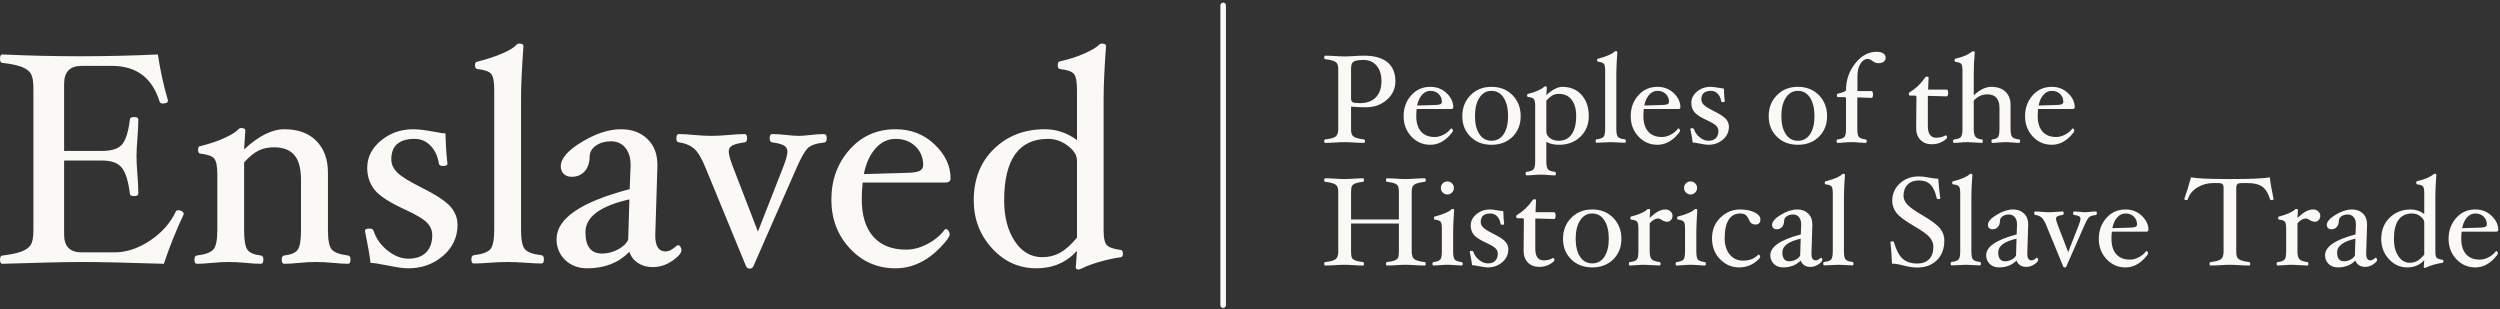 <?xml version="1.0" encoding="UTF-8"?>
<svg width="897px" height="111px" viewBox="0 0 897 111" version="1.1" xmlns="http://www.w3.org/2000/svg" xmlns:xlink="http://www.w3.org/1999/xlink">
    <rect x="0" y="0" width="897" height="111" fill="#333333" stroke="none"/>
    <title>Group</title>
    <g id="Finals" stroke="none" stroke-width="1" fill="none" fill-rule="evenodd">
        <g id="Main-Hub" transform="translate(-57, -144)" fill="#FBF9F5" fill-rule="nonzero">
            <g id="Group" transform="translate(57, 144.938)">
                <path d="M438.868,7.10542736e-14 C439.381,7.10542736e-14 439.804,0.386 439.861,0.883 L439.868,1 L439.868,108.562 C439.868,109.115 439.42,109.562 438.868,109.562 C438.355,109.562 437.932,109.176 437.875,108.679 L437.868,108.562 L437.868,1 C437.868,0.448 438.316,7.10542736e-14 438.868,7.10542736e-14 Z" id="Line"></path>
                <path d="M58.806,93.71 C60.642,88.058 63.018,82.118 65.934,75.891 C65.934,75.495 65.736,75.162 65.34,74.891 C64.944,74.621 64.494,74.487 63.99,74.487 C63.522,74.487 63.216,74.648 63.072,74.972 C61.092,79.148 57.996,82.632 53.784,85.421 C49.572,88.212 45.324,89.606 41.04,89.606 L41.04,89.606 L29.268,89.606 C25.092,89.606 23.004,87.483 23.004,83.234 L23.004,83.234 L23.004,56.666 L36.612,56.666 C40.032,56.666 42.417,57.548 43.767,59.312 C45.117,61.077 46.062,64.154 46.602,68.546 C46.602,69.123 47.106,69.41 48.114,69.41 C49.122,69.41 49.626,69.123 49.626,68.546 C49.626,66.746 49.518,64.442 49.302,61.635 C49.086,59.007 48.978,56.846 48.978,55.154 C48.978,53.498 49.086,51.356 49.302,48.728 C49.518,45.992 49.626,43.724 49.626,41.925 C49.626,41.349 49.122,41.06 48.114,41.06 C47.106,41.06 46.602,41.349 46.602,41.925 C46.098,46.136 45.207,49.071 43.929,50.727 C42.651,52.383 40.212,53.211 36.612,53.211 L36.612,53.211 L23.004,53.211 L23.004,29.18 C23.004,24.86 25.092,22.701 29.268,22.701 L29.268,22.701 L40.176,22.701 C48.888,22.701 54.576,26.948 57.24,35.444 C57.384,35.949 57.762,36.2 58.374,36.2 C59.634,36.2 60.264,35.84 60.264,35.12 C58.68,29.684 57.474,24.177 56.646,18.596 C47.61,19.029 38.304,19.244 28.728,19.244 C19.224,19.244 9.936,19.029 0.864,18.596 C0.288,18.596 -8.52651283e-14,19.101 -8.52651283e-14,20.108 C-8.52651283e-14,21.116 0.288,21.62 0.864,21.62 C3.924,21.98 6.246,22.466 7.83,23.078 C9.414,23.691 10.503,24.509 11.097,25.535 C11.691,26.561 11.988,28.317 11.988,30.8 L11.988,30.8 L11.988,81.615 C11.988,84.135 11.673,85.898 11.043,86.906 C10.413,87.915 9.306,88.716 7.722,89.309 C6.138,89.903 3.852,90.38 0.864,90.74 C0.288,90.812 -8.52651283e-14,91.299 -8.52651283e-14,92.198 C-8.52651283e-14,93.207 0.288,93.71 0.864,93.71 C14.472,93.278 24.12,93.062 29.808,93.062 C35.568,93.062 45.234,93.278 58.806,93.71 Z M124.902,93.71 C125.478,93.71 125.766,93.207 125.766,92.198 C125.766,91.299 125.478,90.812 124.902,90.74 C121.842,90.344 119.871,89.606 118.989,88.526 C118.107,87.447 117.666,85.142 117.666,81.615 L117.666,81.615 L117.666,60.986 C117.666,56.234 116.289,52.455 113.535,49.647 C110.781,46.839 106.956,45.434 102.06,45.434 C97.596,45.434 92.772,47.846 87.588,52.67 L87.588,52.67 L88.02,45.867 C88.02,45.291 87.516,45.002 86.508,45.002 C86.076,45.002 85.68,45.218 85.32,45.651 C84.708,46.37 83.214,47.297 80.838,48.431 C78.462,49.566 75.492,50.583 71.928,51.483 C71.352,51.483 71.064,51.914 71.064,52.779 C71.064,53.715 71.352,54.182 71.928,54.182 C74.484,54.471 76.131,55.065 76.869,55.965 C77.607,56.864 77.976,58.755 77.976,61.635 L77.976,61.635 L77.976,81.615 C77.976,85.106 77.526,87.401 76.626,88.499 C75.726,89.597 73.728,90.344 70.632,90.74 C70.056,90.812 69.768,91.299 69.768,92.198 C69.768,93.207 70.056,93.71 70.632,93.71 C72.108,93.71 73.908,93.603 76.032,93.386 C78.336,93.171 80.352,93.062 82.08,93.062 C83.844,93.062 85.896,93.171 88.236,93.386 C90.36,93.603 92.16,93.71 93.636,93.71 C94.212,93.71 94.5,93.207 94.5,92.198 C94.5,91.299 94.212,90.812 93.636,90.74 C91.152,90.453 89.523,89.751 88.749,88.635 C87.975,87.519 87.588,85.178 87.588,81.615 L87.588,81.615 L87.588,57.315 C89.424,55.298 91.143,53.895 92.745,53.102 C94.347,52.31 96.192,51.914 98.28,51.914 C101.592,51.914 104.04,52.85 105.624,54.722 C107.208,56.594 108,59.547 108,63.578 L108,63.578 L108,81.615 C108,85.178 107.613,87.519 106.839,88.635 C106.065,89.751 104.436,90.453 101.952,90.74 C101.376,90.812 101.088,91.299 101.088,92.198 C101.088,93.207 101.376,93.71 101.952,93.71 C103.392,93.71 105.174,93.603 107.298,93.386 C109.638,93.171 111.708,93.062 113.508,93.062 C115.272,93.062 117.306,93.171 119.61,93.386 C121.698,93.603 123.462,93.71 124.902,93.71 Z M146.448,95.331 C151.344,95.331 155.52,93.837 158.976,90.849 C162.432,87.861 164.16,84.171 164.16,79.778 C164.16,77.331 163.314,75.135 161.622,73.191 C159.93,71.246 156.42,68.942 151.092,66.278 C146.628,64.046 143.73,62.228 142.398,60.825 C141.066,59.42 140.4,57.891 140.4,56.234 C140.4,51.339 143.208,48.891 148.824,48.891 C151.02,48.891 152.91,49.709 154.494,51.347 C156.078,52.986 157.068,55.118 157.464,57.746 C157.572,58.322 158.076,58.611 158.976,58.611 C160.02,58.611 160.542,58.34 160.542,57.8 C160.182,54.812 159.948,51.194 159.84,46.947 C159.264,46.947 158.04,46.767 156.168,46.407 C152.784,45.758 150.156,45.434 148.284,45.434 C143.82,45.434 139.95,46.794 136.674,49.511 C133.398,52.23 131.76,55.478 131.76,59.258 C131.76,62.319 132.633,64.947 134.379,67.142 C136.125,69.338 139.716,71.678 145.152,74.162 C149.292,76.07 151.983,77.672 153.225,78.969 C154.467,80.264 155.088,81.758 155.088,83.451 C155.088,86.115 154.341,88.184 152.847,89.66 C151.353,91.136 149.256,91.874 146.556,91.874 C143.964,91.874 141.444,90.885 138.996,88.904 C136.548,86.924 134.91,84.603 134.082,81.939 C133.902,81.362 133.38,81.075 132.516,81.075 C131.472,81.075 130.95,81.344 130.95,81.885 C131.994,87.032 132.66,90.867 132.948,93.386 C133.92,93.386 135.756,93.656 138.456,94.197 C142.056,94.953 144.72,95.331 146.448,95.331 Z M194.292,93.603 C194.868,93.603 195.156,93.099 195.156,92.091 C195.156,91.191 194.868,90.704 194.292,90.632 C191.196,90.272 189.198,89.543 188.298,88.445 C187.398,87.347 186.948,85.034 186.948,81.507 L186.948,81.507 L186.948,34.364 C186.948,29.901 187.236,23.637 187.812,15.572 C187.812,14.996 187.308,14.709 186.3,14.709 C185.868,14.709 185.472,14.906 185.112,15.303 C184.5,16.058 182.988,16.985 180.576,18.084 C178.164,19.181 175.068,20.216 171.288,21.189 C170.712,21.189 170.424,21.62 170.424,22.485 C170.424,23.312 170.712,23.762 171.288,23.834 C173.88,24.122 175.536,24.716 176.256,25.616 C176.976,26.517 177.336,28.424 177.336,31.34 L177.336,31.34 L177.336,81.507 C177.336,85.034 176.877,87.347 175.959,88.445 C175.041,89.543 173.052,90.272 169.992,90.632 C169.416,90.704 169.128,91.191 169.128,92.091 C169.128,93.099 169.416,93.603 169.992,93.603 C171.468,93.603 173.358,93.513 175.662,93.332 C178.218,93.153 180.36,93.062 182.088,93.062 C183.852,93.062 186.03,93.153 188.622,93.332 C190.926,93.513 192.816,93.603 194.292,93.603 Z M210.708,95.331 C216.936,95.331 221.976,93.35 225.828,89.391 C226.368,91.082 227.385,92.424 228.879,93.413 C230.373,94.403 232.128,94.898 234.144,94.898 C236.7,94.898 239.067,94.142 241.245,92.63 C243.423,91.118 244.512,89.841 244.512,88.796 C244.512,88.365 244.386,87.96 244.134,87.582 C243.882,87.204 243.612,87.014 243.324,87.014 L243.324,87.014 L242.946,87.123 C241.362,88.562 239.976,89.282 238.788,89.282 C236.34,89.282 235.116,87.392 235.116,83.612 L235.116,83.612 L235.116,83.234 L235.872,58.827 L235.872,58.178 C235.872,54.291 234.666,51.194 232.254,48.891 C229.842,46.587 226.692,45.434 222.804,45.434 C218.484,45.434 213.804,46.956 208.764,49.998 C203.724,53.039 201.204,55.947 201.204,58.718 C201.204,59.87 201.564,60.788 202.284,61.472 C203.004,62.157 203.94,62.498 205.092,62.498 C207.036,62.498 208.593,61.85 209.763,60.554 C210.933,59.258 211.536,57.459 211.572,55.154 C211.608,53.606 212.364,52.319 213.84,51.294 C215.316,50.267 217.116,49.755 219.24,49.755 C221.364,49.755 223.065,50.52 224.343,52.05 C225.621,53.58 226.26,55.641 226.26,58.233 L226.26,58.233 L226.26,58.502 L225.936,66.927 C208.44,71.499 199.692,77.475 199.692,84.855 C199.692,87.843 200.718,90.335 202.77,92.334 C204.822,94.332 207.468,95.331 210.708,95.331 Z M216,90.038 C212.04,90.038 210.06,87.483 210.06,82.371 C210.06,76.898 215.316,72.975 225.828,70.599 L225.828,70.599 L225.396,85.07 C224.748,86.475 223.497,87.653 221.643,88.608 C219.789,89.561 217.908,90.038 216,90.038 Z M269.028,95.439 C269.64,95.439 270.072,95.15 270.324,94.575 L270.324,94.575 L285.822,59.258 C287.37,55.767 288.657,53.462 289.683,52.346 C290.709,51.23 292.734,50.511 295.758,50.187 C296.334,50.114 296.622,49.611 296.622,48.675 C296.622,47.666 296.334,47.163 295.758,47.163 C294.39,47.163 292.59,47.288 290.358,47.541 C288.738,47.721 287.568,47.81 286.848,47.81 C285.444,47.81 283.86,47.703 282.096,47.486 C280.224,47.27 278.532,47.163 277.02,47.163 C276.444,47.163 276.156,47.666 276.156,48.675 C276.156,49.575 276.444,50.06 277.02,50.133 C279.072,50.42 280.503,50.807 281.313,51.294 C282.123,51.779 282.528,52.49 282.528,53.426 C282.528,54.614 281.988,56.559 280.908,59.258 L280.908,59.258 L271.944,82.154 L263.088,59.205 C262.008,56.468 261.468,54.542 261.468,53.426 C261.468,52.49 261.882,51.779 262.71,51.294 C263.538,50.807 265.032,50.42 267.192,50.133 C267.768,50.06 268.056,49.575 268.056,48.675 C268.056,47.666 267.768,47.163 267.192,47.163 C265.716,47.163 263.862,47.27 261.63,47.486 C259.11,47.703 256.968,47.81 255.204,47.81 C253.476,47.81 251.424,47.703 249.048,47.486 C246.852,47.27 245.016,47.163 243.54,47.163 C242.964,47.163 242.676,47.666 242.676,48.675 C242.676,49.575 242.964,50.06 243.54,50.133 C245.88,50.456 247.734,51.23 249.102,52.455 C250.47,53.678 251.82,55.947 253.152,59.258 L253.152,59.258 L267.678,94.575 C267.93,95.15 268.38,95.439 269.028,95.439 Z M321.3,95.331 C324.252,95.331 327.078,94.701 329.778,93.441 C332.478,92.18 334.98,90.353 337.284,87.96 C339.588,85.566 340.74,83.99 340.74,83.234 C340.74,82.695 340.587,82.227 340.281,81.831 C339.975,81.434 339.66,81.237 339.336,81.237 L339.336,81.237 L339.066,81.344 C337.482,83.469 335.394,85.215 332.802,86.582 C330.21,87.951 327.636,88.635 325.08,88.635 C320.004,88.635 316.089,87.078 313.335,83.963 C310.581,80.85 309.204,76.394 309.204,70.599 C309.204,68.51 309.312,66.495 309.528,64.55 L309.528,64.55 L339.12,64.55 C340.416,64.55 341.064,64.046 341.064,63.038 C341.064,58.611 339.165,54.569 335.367,50.916 C331.569,47.261 326.88,45.434 321.3,45.434 C314.64,45.434 309.141,47.883 304.803,52.779 C300.465,57.675 298.296,63.651 298.296,70.707 C298.296,77.618 300.51,83.451 304.938,88.203 C309.366,92.954 314.82,95.331 321.3,95.331 Z M309.96,61.526 C310.68,57.746 312.057,54.696 314.091,52.373 C316.125,50.051 318.528,48.891 321.3,48.891 C324.216,48.891 326.601,49.782 328.455,51.563 C330.309,53.346 331.236,55.587 331.236,58.286 C331.236,59.331 330.759,60.05 329.805,60.447 C328.851,60.843 327.24,61.059 324.972,61.094 L324.972,61.094 L309.96,61.526 Z M386.856,95.763 C387.216,95.763 387.792,95.564 388.584,95.168 C390.096,94.412 392.202,93.656 394.902,92.9 C397.602,92.144 399.978,91.641 402.03,91.388 C402.606,91.317 402.894,90.903 402.894,90.147 C402.894,89.21 402.606,88.743 402.03,88.743 C399.438,88.382 397.782,87.779 397.062,86.933 C396.342,86.088 395.982,84.422 395.982,81.939 L395.982,81.939 L395.982,34.364 C395.982,29.684 396.27,23.421 396.846,15.572 C396.846,14.996 396.342,14.709 395.334,14.709 C394.938,14.709 394.56,14.889 394.2,15.248 C393.336,16.113 391.662,17.102 389.178,18.218 C386.694,19.334 383.76,20.288 380.376,21.081 C379.8,21.081 379.512,21.549 379.512,22.485 C379.512,23.312 379.8,23.762 380.376,23.834 C382.968,24.122 384.624,24.716 385.344,25.616 C386.064,26.517 386.424,28.424 386.424,31.34 L386.424,31.34 L386.424,49.322 C382.896,46.73 379.044,45.434 374.868,45.434 C367.56,45.434 361.485,47.783 356.643,52.481 C351.801,57.179 349.38,63.327 349.38,70.922 C349.38,77.618 351.567,83.361 355.941,88.148 C360.315,92.936 365.616,95.331 371.844,95.331 C377.748,95.331 382.608,93.243 386.424,89.067 L386.424,89.067 L385.992,94.898 C385.992,95.475 386.28,95.763 386.856,95.763 Z M374.004,91.335 C369.9,91.335 366.588,89.409 364.068,85.556 C361.548,81.704 360.288,76.862 360.288,71.031 C360.288,56.27 365.544,48.891 376.056,48.891 C378.612,48.891 380.979,49.718 383.157,51.374 C385.335,53.031 386.424,54.794 386.424,56.666 L386.424,56.666 L386.424,84.314 C384.3,86.871 382.284,88.68 380.376,89.742 C378.468,90.803 376.344,91.335 374.004,91.335 Z" id="Enslaved"></path>
                <path d="M489.393,50.333 C489.633,50.333 489.753,50.123 489.753,49.703 C489.753,49.328 489.633,49.125 489.393,49.095 C488.133,48.945 487.177,48.746 486.524,48.499 C485.872,48.251 485.414,47.917 485.152,47.498 C484.889,47.078 484.758,46.343 484.758,45.292 L484.758,45.292 L484.758,37.328 C486.498,37.477 488.268,37.553 490.068,37.553 C493.068,37.553 495.584,36.656 497.617,34.864 C499.649,33.071 500.666,30.855 500.666,28.215 C500.666,25.215 499.709,22.935 497.797,21.375 C495.884,19.815 493.083,19.035 489.393,19.035 C488.388,19.035 487.195,19.08 485.815,19.17 C484.495,19.26 483.378,19.305 482.463,19.305 C481.548,19.305 480.423,19.26 479.088,19.17 C477.693,19.08 476.493,19.035 475.488,19.035 C475.248,19.035 475.128,19.245 475.128,19.665 C475.128,20.085 475.248,20.295 475.488,20.295 C476.763,20.445 477.731,20.644 478.39,20.891 C479.05,21.139 479.512,21.476 479.774,21.904 C480.037,22.331 480.168,23.07 480.168,24.12 L480.168,24.12 L480.168,45.292 C480.168,46.688 479.842,47.617 479.189,48.083 C478.537,48.547 477.303,48.885 475.488,49.095 C475.248,49.125 475.128,49.328 475.128,49.703 C475.128,50.123 475.248,50.333 475.488,50.333 C476.493,50.333 477.693,50.288 479.088,50.197 C480.423,50.108 481.548,50.062 482.463,50.062 C483.378,50.062 484.495,50.108 485.815,50.197 C487.195,50.288 488.388,50.333 489.393,50.333 Z M487.998,36.068 C486.648,36.068 485.771,35.959 485.365,35.741 C484.961,35.524 484.758,35.093 484.758,34.447 L484.758,34.447 L484.758,24.12 C484.758,22.92 484.889,22.117 485.152,21.712 C485.414,21.308 485.864,21.015 486.502,20.835 C487.139,20.655 488.043,20.565 489.213,20.565 C491.163,20.565 492.727,21.24 493.904,22.59 C495.082,23.94 495.671,25.815 495.671,28.215 C495.671,30.66 495.003,32.58 493.668,33.975 C492.333,35.37 490.443,36.068 487.998,36.068 Z M513.198,51.008 C514.428,51.008 515.606,50.745 516.731,50.22 C517.856,49.695 518.898,48.934 519.858,47.936 C520.818,46.939 521.298,46.282 521.298,45.968 C521.298,45.742 521.234,45.547 521.107,45.383 C520.979,45.218 520.848,45.135 520.713,45.135 L520.713,45.135 L520.601,45.18 C519.941,46.065 519.071,46.792 517.99,47.362 C516.91,47.932 515.838,48.218 514.773,48.218 C512.658,48.218 511.027,47.569 509.879,46.271 C508.732,44.974 508.158,43.117 508.158,40.703 C508.158,39.833 508.203,38.992 508.293,38.182 L508.293,38.182 L520.623,38.182 C521.163,38.182 521.433,37.972 521.433,37.553 C521.433,35.708 520.642,34.024 519.059,32.501 C517.477,30.979 515.523,30.218 513.198,30.218 C510.423,30.218 508.132,31.238 506.324,33.278 C504.517,35.318 503.613,37.807 503.613,40.748 C503.613,43.627 504.536,46.057 506.38,48.038 C508.226,50.017 510.498,51.008 513.198,51.008 Z M508.473,36.922 C508.773,35.347 509.347,34.076 510.194,33.109 C511.042,32.141 512.043,31.657 513.198,31.657 C514.413,31.657 515.407,32.029 516.179,32.771 C516.952,33.514 517.338,34.447 517.338,35.572 C517.338,36.008 517.139,36.307 516.742,36.472 C516.344,36.638 515.673,36.727 514.728,36.742 L514.728,36.742 L508.473,36.922 Z M535.158,51.008 C538.248,51.008 540.764,50.044 542.707,48.116 C544.649,46.189 545.62,43.733 545.62,40.748 C545.62,37.718 544.645,35.205 542.696,33.21 C540.745,31.215 538.233,30.218 535.158,30.218 C532.098,30.218 529.586,31.219 527.62,33.221 C525.655,35.224 524.673,37.733 524.673,40.748 C524.673,43.718 525.648,46.17 527.598,48.105 C529.548,50.04 532.068,51.008 535.158,51.008 Z M535.158,49.568 C533.298,49.568 531.843,48.769 530.793,47.171 C529.743,45.574 529.218,43.417 529.218,40.703 C529.218,37.972 529.75,35.782 530.816,34.133 C531.88,32.483 533.328,31.657 535.158,31.657 C537.003,31.657 538.454,32.479 539.512,34.121 C540.569,35.764 541.098,37.958 541.098,40.703 C541.098,43.447 540.573,45.611 539.523,47.194 C538.473,48.776 537.018,49.568 535.158,49.568 Z M557.883,61.987 C558.123,61.987 558.243,61.778 558.243,61.358 C558.243,60.938 558.123,60.727 557.883,60.727 C556.593,60.562 555.76,60.248 555.385,59.782 C555.01,59.318 554.823,58.358 554.823,56.903 L554.823,56.903 L554.823,49.972 C556.098,50.663 557.628,51.008 559.413,51.008 C562.518,51.008 565.068,50.036 567.063,48.094 C569.058,46.151 570.056,43.703 570.056,40.748 C570.056,37.583 569.193,35.036 567.468,33.109 C565.743,31.181 563.403,30.218 560.448,30.218 C559.683,30.218 558.76,30.506 557.681,31.084 C556.601,31.661 555.648,32.377 554.823,33.233 L554.823,33.233 L555.003,30.398 C555.003,30.157 554.793,30.038 554.373,30.038 C554.223,30.038 554.066,30.128 553.9,30.308 C553.586,30.637 552.937,31.035 551.954,31.5 C550.972,31.965 549.753,32.377 548.298,32.737 C548.058,32.737 547.938,32.917 547.938,33.278 C547.938,33.667 548.058,33.862 548.298,33.862 C549.363,33.983 550.049,34.23 550.357,34.605 C550.664,34.98 550.818,35.767 550.818,36.968 L550.818,36.968 L550.818,56.903 C550.818,58.358 550.627,59.318 550.244,59.782 C549.862,60.248 549.033,60.562 547.758,60.727 C547.518,60.727 547.398,60.938 547.398,61.358 C547.398,61.778 547.518,61.987 547.758,61.987 C548.373,61.987 549.16,61.943 550.12,61.852 C551.186,61.763 552.093,61.718 552.843,61.718 C553.563,61.718 554.448,61.763 555.498,61.852 C556.473,61.943 557.268,61.987 557.883,61.987 Z M559.233,49.568 C558.003,49.568 556.961,49.245 556.106,48.6 C555.25,47.955 554.823,47.153 554.823,46.193 L554.823,46.193 L554.823,35.167 C555.663,34.237 556.417,33.6 557.084,33.255 C557.752,32.91 558.498,32.737 559.323,32.737 C561.288,32.737 562.814,33.439 563.902,34.841 C564.989,36.244 565.533,38.197 565.533,40.703 C565.533,43.538 564.993,45.724 563.913,47.261 C562.833,48.799 561.273,49.568 559.233,49.568 Z M582.993,50.288 C583.233,50.288 583.353,50.078 583.353,49.657 C583.353,49.282 583.233,49.08 582.993,49.05 C581.703,48.9 580.87,48.596 580.495,48.139 C580.12,47.681 579.933,46.718 579.933,45.248 L579.933,45.248 L579.933,25.605 C579.933,23.745 580.053,21.135 580.293,17.775 C580.293,17.535 580.083,17.415 579.663,17.415 C579.483,17.415 579.318,17.497 579.168,17.663 C578.913,17.977 578.283,18.364 577.278,18.821 C576.273,19.279 574.983,19.71 573.408,20.115 C573.168,20.115 573.048,20.295 573.048,20.655 C573.048,21 573.168,21.188 573.408,21.218 C574.488,21.337 575.178,21.585 575.478,21.96 C575.778,22.335 575.928,23.13 575.928,24.345 L575.928,24.345 L575.928,45.248 C575.928,46.718 575.737,47.681 575.354,48.139 C574.972,48.596 574.143,48.9 572.868,49.05 C572.628,49.08 572.508,49.282 572.508,49.657 C572.508,50.078 572.628,50.288 572.868,50.288 C573.483,50.288 574.27,50.25 575.231,50.175 C576.295,50.1 577.188,50.062 577.908,50.062 C578.643,50.062 579.551,50.1 580.63,50.175 C581.591,50.25 582.378,50.288 582.993,50.288 Z M594.693,51.008 C595.923,51.008 597.101,50.745 598.226,50.22 C599.351,49.695 600.393,48.934 601.353,47.936 C602.313,46.939 602.793,46.282 602.793,45.968 C602.793,45.742 602.729,45.547 602.602,45.383 C602.474,45.218 602.343,45.135 602.208,45.135 L602.208,45.135 L602.096,45.18 C601.436,46.065 600.566,46.792 599.486,47.362 C598.405,47.932 597.333,48.218 596.268,48.218 C594.153,48.218 592.522,47.569 591.374,46.271 C590.227,44.974 589.653,43.117 589.653,40.703 C589.653,39.833 589.698,38.992 589.788,38.182 L589.788,38.182 L602.118,38.182 C602.658,38.182 602.928,37.972 602.928,37.553 C602.928,35.708 602.137,34.024 600.554,32.501 C598.972,30.979 597.018,30.218 594.693,30.218 C591.918,30.218 589.627,31.238 587.819,33.278 C586.012,35.318 585.108,37.807 585.108,40.748 C585.108,43.627 586.03,46.057 587.875,48.038 C589.721,50.017 591.993,51.008 594.693,51.008 Z M589.968,36.922 C590.268,35.347 590.842,34.076 591.689,33.109 C592.537,32.141 593.538,31.657 594.693,31.657 C595.908,31.657 596.902,32.029 597.674,32.771 C598.447,33.514 598.833,34.447 598.833,35.572 C598.833,36.008 598.634,36.307 598.237,36.472 C597.839,36.638 597.168,36.727 596.223,36.742 L596.223,36.742 L589.968,36.922 Z M612.963,51.008 C615.003,51.008 616.743,50.385 618.183,49.14 C619.623,47.895 620.343,46.358 620.343,44.528 C620.343,43.508 619.99,42.593 619.285,41.782 C618.581,40.972 617.118,40.013 614.898,38.903 C613.038,37.972 611.831,37.215 611.275,36.63 C610.721,36.045 610.443,35.407 610.443,34.718 C610.443,32.678 611.613,31.657 613.953,31.657 C614.868,31.657 615.655,31.999 616.316,32.681 C616.976,33.364 617.388,34.252 617.553,35.347 C617.598,35.587 617.808,35.708 618.183,35.708 C618.618,35.708 618.836,35.595 618.836,35.37 C618.686,34.125 618.588,32.617 618.543,30.848 C618.303,30.848 617.793,30.773 617.013,30.622 C615.603,30.352 614.508,30.218 613.728,30.218 C611.868,30.218 610.255,30.784 608.89,31.916 C607.525,33.049 606.843,34.403 606.843,35.977 C606.843,37.252 607.207,38.347 607.934,39.263 C608.662,40.178 610.158,41.153 612.423,42.188 C614.148,42.983 615.269,43.65 615.787,44.19 C616.304,44.73 616.563,45.352 616.563,46.057 C616.563,47.167 616.252,48.03 615.629,48.645 C615.007,49.26 614.133,49.568 613.008,49.568 C611.928,49.568 610.878,49.155 609.858,48.33 C608.838,47.505 608.155,46.538 607.811,45.428 C607.736,45.188 607.518,45.068 607.158,45.068 C606.723,45.068 606.505,45.18 606.505,45.405 C606.941,47.55 607.218,49.148 607.338,50.197 C607.743,50.197 608.508,50.31 609.633,50.535 C611.133,50.85 612.243,51.008 612.963,51.008 Z M645.093,51.008 C648.183,51.008 650.699,50.044 652.642,48.116 C654.584,46.189 655.556,43.733 655.556,40.748 C655.556,37.718 654.581,35.205 652.63,33.21 C650.681,31.215 648.168,30.218 645.093,30.218 C642.033,30.218 639.52,31.219 637.556,33.221 C635.591,35.224 634.608,37.733 634.608,40.748 C634.608,43.718 635.583,46.17 637.533,48.105 C639.483,50.04 642.003,51.008 645.093,51.008 Z M645.093,49.568 C643.233,49.568 641.778,48.769 640.728,47.171 C639.678,45.574 639.153,43.417 639.153,40.703 C639.153,37.972 639.686,35.782 640.75,34.133 C641.816,32.483 643.263,31.657 645.093,31.657 C646.938,31.657 648.389,32.479 649.447,34.121 C650.504,35.764 651.033,37.958 651.033,40.703 C651.033,43.447 650.508,45.611 649.458,47.194 C648.408,48.776 646.953,49.568 645.093,49.568 Z M669.415,50.333 C669.655,50.333 669.775,50.123 669.775,49.703 C669.775,49.328 669.655,49.125 669.415,49.095 C668.125,48.93 667.301,48.623 666.941,48.172 C666.581,47.722 666.4,46.763 666.4,45.292 L666.4,45.292 L666.4,33.998 L671.486,34.178 C671.846,34.178 672.025,33.773 672.025,32.962 C672.025,32.153 671.846,31.747 671.486,31.747 L671.486,31.747 L666.446,31.747 L666.446,26.505 C666.446,24.57 666.806,23.036 667.525,21.904 C668.245,20.771 669.115,20.205 670.135,20.205 C670.615,20.205 671.163,20.438 671.778,20.902 C672.513,21.457 673.24,21.735 673.961,21.735 C674.77,21.735 675.408,21.559 675.873,21.206 C676.338,20.854 676.571,20.37 676.571,19.755 C676.571,19.095 676.282,18.578 675.704,18.203 C675.127,17.828 674.336,17.64 673.331,17.64 C670.436,17.64 667.882,19.024 665.669,21.791 C663.457,24.559 662.351,27.758 662.351,31.387 C662.351,31.793 661.39,32.212 659.471,32.648 C659.201,32.708 659.066,32.932 659.066,33.322 C659.066,33.712 659.216,33.907 659.515,33.907 L659.515,33.907 L661.811,33.907 C662.17,33.907 662.351,34.117 662.351,34.538 L662.351,34.538 L662.351,45.292 C662.351,46.763 662.167,47.722 661.799,48.172 C661.432,48.623 660.611,48.93 659.336,49.095 C659.096,49.125 658.976,49.328 658.976,49.703 C658.976,50.123 659.096,50.333 659.336,50.333 C659.951,50.333 660.731,50.288 661.676,50.197 C662.726,50.108 663.625,50.062 664.375,50.062 C665.111,50.062 666.01,50.108 667.076,50.197 C668.02,50.288 668.801,50.333 669.415,50.333 Z M693.153,50.828 C694.548,50.828 695.804,50.509 696.922,49.871 C698.039,49.234 698.598,48.727 698.598,48.352 C698.598,48.172 698.549,48.004 698.452,47.846 C698.354,47.689 698.245,47.61 698.125,47.61 C697.106,48.195 695.973,48.487 694.728,48.487 C692.718,48.487 691.713,47.078 691.713,44.258 L691.713,44.258 L691.713,33.458 L698.418,33.638 C698.808,33.638 699.003,33.233 699.003,32.422 C699.003,31.613 698.808,31.207 698.418,31.207 L698.418,31.207 L691.803,31.207 L691.983,26.91 C691.983,26.67 691.773,26.55 691.353,26.55 C691.098,26.55 690.888,26.67 690.723,26.91 C689.178,29.145 687.363,30.878 685.278,32.108 C685.008,32.258 684.873,32.483 684.873,32.782 C684.873,33.172 685.038,33.367 685.368,33.367 L685.368,33.367 L687.078,33.367 C687.438,33.367 687.618,33.578 687.618,33.998 L687.618,33.998 L687.528,44.932 L687.528,45.135 C687.528,46.845 688.038,48.221 689.058,49.264 C690.078,50.306 691.443,50.828 693.153,50.828 Z M724.451,50.333 C724.691,50.333 724.811,50.123 724.811,49.703 C724.811,49.328 724.691,49.125 724.451,49.095 C723.176,48.945 722.347,48.641 721.964,48.184 C721.582,47.726 721.39,46.763 721.39,45.292 L721.39,45.292 L721.39,36.697 C721.39,34.718 720.779,33.142 719.557,31.973 C718.334,30.802 716.658,30.218 714.528,30.218 C712.443,30.218 710.328,31.238 708.183,33.278 L708.183,33.278 L708.183,25.65 C708.183,22.89 708.303,20.28 708.543,17.82 C708.543,17.58 708.333,17.46 707.913,17.46 C707.763,17.46 707.576,17.55 707.351,17.73 C706.12,18.72 704.223,19.515 701.658,20.115 C701.418,20.115 701.298,20.31 701.298,20.7 C701.298,21.045 701.418,21.233 701.658,21.262 C702.723,21.383 703.402,21.63 703.694,22.005 C703.987,22.38 704.133,23.175 704.133,24.39 L704.133,24.39 L704.133,45.292 C704.133,46.778 703.946,47.749 703.571,48.206 C703.196,48.664 702.378,48.96 701.118,49.095 C700.878,49.125 700.758,49.328 700.758,49.703 C700.758,50.123 700.878,50.333 701.118,50.333 C701.733,50.333 702.468,50.288 703.323,50.197 C704.283,50.108 705.138,50.062 705.888,50.062 C706.623,50.062 707.545,50.108 708.655,50.197 C709.645,50.288 710.448,50.333 711.063,50.333 C711.303,50.333 711.423,50.123 711.423,49.703 C711.423,49.328 711.303,49.125 711.063,49.095 C709.923,48.96 709.158,48.63 708.768,48.105 C708.378,47.58 708.183,46.642 708.183,45.292 L708.183,45.292 L708.183,35.167 C709.533,33.667 711.138,32.917 712.998,32.917 C715.938,32.917 717.408,34.538 717.408,37.778 L717.408,37.778 L717.408,45.292 C717.408,46.778 717.247,47.752 716.924,48.218 C716.602,48.682 715.923,48.975 714.888,49.095 C714.648,49.125 714.528,49.328 714.528,49.703 C714.528,50.123 714.648,50.333 714.888,50.333 C715.488,50.333 716.231,50.288 717.115,50.197 C718.091,50.108 718.953,50.062 719.703,50.062 C720.423,50.062 721.263,50.108 722.223,50.197 C723.108,50.288 723.851,50.333 724.451,50.333 Z M736.173,51.008 C737.403,51.008 738.581,50.745 739.706,50.22 C740.831,49.695 741.873,48.934 742.833,47.936 C743.793,46.939 744.273,46.282 744.273,45.968 C744.273,45.742 744.209,45.547 744.082,45.383 C743.954,45.218 743.823,45.135 743.688,45.135 L743.688,45.135 L743.576,45.18 C742.915,46.065 742.045,46.792 740.966,47.362 C739.885,47.932 738.813,48.218 737.748,48.218 C735.633,48.218 734.002,47.569 732.854,46.271 C731.707,44.974 731.133,43.117 731.133,40.703 C731.133,39.833 731.178,38.992 731.268,38.182 L731.268,38.182 L743.598,38.182 C744.138,38.182 744.408,37.972 744.408,37.553 C744.408,35.708 743.617,34.024 742.034,32.501 C740.452,30.979 738.498,30.218 736.173,30.218 C733.398,30.218 731.107,31.238 729.299,33.278 C727.492,35.318 726.588,37.807 726.588,40.748 C726.588,43.627 727.51,46.057 729.356,48.038 C731.201,50.017 733.473,51.008 736.173,51.008 Z M731.448,36.922 C731.748,35.347 732.322,34.076 733.169,33.109 C734.017,32.141 735.018,31.657 736.173,31.657 C737.388,31.657 738.382,32.029 739.154,32.771 C739.927,33.514 740.313,34.447 740.313,35.572 C740.313,36.008 740.114,36.307 739.717,36.472 C739.319,36.638 738.648,36.727 737.703,36.742 L737.703,36.742 L731.448,36.922 Z M511.195,94.332 C511.435,94.332 511.555,94.123 511.555,93.703 C511.555,93.328 511.435,93.125 511.195,93.095 C509.38,92.885 508.147,92.547 507.494,92.082 C506.842,91.618 506.515,90.688 506.515,89.293 L506.515,89.293 L506.515,68.12 C506.515,67.07 506.647,66.331 506.909,65.904 C507.172,65.476 507.633,65.139 508.293,64.891 C508.953,64.644 509.921,64.445 511.195,64.295 C511.435,64.295 511.555,64.085 511.555,63.665 C511.555,63.245 511.435,63.035 511.195,63.035 C510.175,63.035 508.968,63.08 507.573,63.17 C506.253,63.26 505.135,63.305 504.221,63.305 C503.305,63.305 502.248,63.26 501.048,63.17 C499.788,63.08 498.656,63.035 497.651,63.035 C497.411,63.035 497.291,63.245 497.291,63.665 C497.291,64.085 497.411,64.295 497.651,64.295 C498.94,64.445 499.889,64.651 500.497,64.914 C501.104,65.176 501.494,65.525 501.667,65.96 C501.839,66.395 501.925,67.115 501.925,68.12 L501.925,68.12 L501.925,77.817 L484.758,77.817 L484.758,68.12 C484.758,66.92 484.878,66.129 485.118,65.746 C485.358,65.364 485.778,65.06 486.378,64.835 C486.978,64.61 487.863,64.43 489.033,64.295 C489.273,64.295 489.393,64.085 489.393,63.665 C489.393,63.245 489.273,63.035 489.033,63.035 C488.028,63.035 486.896,63.08 485.635,63.17 C484.435,63.26 483.378,63.305 482.463,63.305 C481.548,63.305 480.423,63.26 479.088,63.17 C477.693,63.08 476.493,63.035 475.488,63.035 C475.248,63.035 475.128,63.245 475.128,63.665 C475.128,64.085 475.248,64.295 475.488,64.295 C476.763,64.445 477.731,64.644 478.39,64.891 C479.05,65.139 479.512,65.476 479.774,65.904 C480.037,66.331 480.168,67.07 480.168,68.12 L480.168,68.12 L480.168,89.293 C480.168,90.688 479.842,91.618 479.189,92.082 C478.537,92.547 477.303,92.885 475.488,93.095 C475.248,93.125 475.128,93.328 475.128,93.703 C475.128,94.123 475.248,94.332 475.488,94.332 C476.493,94.332 477.693,94.287 479.088,94.198 C480.423,94.108 481.548,94.062 482.463,94.062 C483.378,94.062 484.435,94.108 485.635,94.198 C486.896,94.287 488.028,94.332 489.033,94.332 C489.273,94.332 489.393,94.123 489.393,93.703 C489.393,93.328 489.273,93.125 489.033,93.095 C487.758,92.945 486.813,92.739 486.198,92.476 C485.583,92.214 485.189,91.869 485.017,91.441 C484.844,91.014 484.758,90.297 484.758,89.293 L484.758,89.293 L484.758,79.257 L501.925,79.257 L501.925,89.293 C501.925,90.297 501.839,91.014 501.667,91.441 C501.494,91.869 501.101,92.214 500.486,92.476 C499.87,92.739 498.933,92.945 497.673,93.095 C497.418,93.125 497.291,93.328 497.291,93.703 C497.291,94.123 497.411,94.332 497.651,94.332 C498.656,94.332 499.788,94.287 501.048,94.198 C502.248,94.108 503.305,94.062 504.221,94.062 C505.135,94.062 506.253,94.108 507.573,94.198 C508.968,94.287 510.175,94.332 511.195,94.332 Z M519.318,68.84 C519.963,68.84 520.514,68.608 520.972,68.142 C521.429,67.677 521.658,67.13 521.658,66.5 C521.658,65.84 521.429,65.285 520.972,64.835 C520.514,64.385 519.963,64.16 519.318,64.16 C518.658,64.16 518.103,64.385 517.653,64.835 C517.203,65.285 516.978,65.84 516.978,66.5 C516.978,67.13 517.207,67.677 517.664,68.142 C518.122,68.608 518.673,68.84 519.318,68.84 Z M524.448,94.332 C524.688,94.332 524.808,94.123 524.808,93.703 C524.808,93.328 524.688,93.125 524.448,93.095 C523.143,92.93 522.307,92.623 521.939,92.172 C521.572,91.722 521.388,90.763 521.388,89.293 L521.388,89.293 L521.388,82.228 C521.388,80.368 521.508,77.757 521.748,74.397 C521.748,74.157 521.538,74.037 521.118,74.037 C520.938,74.037 520.773,74.127 520.623,74.308 C520.368,74.608 519.738,74.986 518.733,75.444 C517.728,75.901 516.438,76.332 514.863,76.737 C514.623,76.737 514.503,76.918 514.503,77.278 C514.503,77.668 514.623,77.862 514.863,77.862 C515.898,77.983 516.569,78.23 516.877,78.605 C517.184,78.98 517.338,79.767 517.338,80.968 L517.338,80.968 L517.338,89.293 C517.338,90.763 517.154,91.722 516.787,92.172 C516.419,92.623 515.598,92.93 514.323,93.095 C514.083,93.125 513.963,93.328 513.963,93.703 C513.963,94.123 514.083,94.332 514.323,94.332 C514.938,94.332 515.718,94.287 516.663,94.198 C517.713,94.108 518.613,94.062 519.363,94.062 C520.098,94.062 521.005,94.108 522.086,94.198 C523.045,94.287 523.833,94.332 524.448,94.332 Z M533.808,95.007 C535.848,95.007 537.588,94.385 539.028,93.14 C540.468,91.895 541.188,90.358 541.188,88.528 C541.188,87.507 540.836,86.593 540.13,85.782 C539.426,84.972 537.963,84.013 535.743,82.903 C533.883,81.972 532.676,81.215 532.12,80.63 C531.566,80.045 531.288,79.407 531.288,78.718 C531.288,76.677 532.458,75.657 534.798,75.657 C535.713,75.657 536.5,75.999 537.16,76.681 C537.821,77.364 538.233,78.252 538.398,79.347 C538.443,79.588 538.653,79.707 539.028,79.707 C539.463,79.707 539.681,79.595 539.681,79.37 C539.53,78.125 539.433,76.618 539.388,74.847 C539.148,74.847 538.638,74.772 537.858,74.623 C536.448,74.353 535.353,74.218 534.573,74.218 C532.713,74.218 531.101,74.784 529.736,75.916 C528.37,77.049 527.688,78.403 527.688,79.978 C527.688,81.252 528.052,82.347 528.779,83.263 C529.507,84.177 531.003,85.153 533.268,86.188 C534.993,86.983 536.114,87.65 536.632,88.19 C537.149,88.73 537.408,89.353 537.408,90.058 C537.408,91.168 537.097,92.03 536.474,92.645 C535.852,93.26 534.978,93.567 533.853,93.567 C532.773,93.567 531.723,93.155 530.703,92.33 C529.683,91.505 529,90.537 528.655,89.427 C528.581,89.188 528.363,89.067 528.003,89.067 C527.568,89.067 527.351,89.18 527.351,89.405 C527.785,91.55 528.063,93.147 528.183,94.198 C528.588,94.198 529.353,94.31 530.478,94.535 C531.978,94.85 533.088,95.007 533.808,95.007 Z M552.303,94.828 C553.698,94.828 554.954,94.509 556.072,93.871 C557.189,93.234 557.748,92.728 557.748,92.353 C557.748,92.172 557.699,92.004 557.602,91.846 C557.504,91.689 557.395,91.61 557.275,91.61 C556.255,92.195 555.123,92.487 553.878,92.487 C551.868,92.487 550.863,91.078 550.863,88.257 L550.863,88.257 L550.863,77.457 L557.568,77.638 C557.958,77.638 558.153,77.233 558.153,76.422 C558.153,75.612 557.958,75.207 557.568,75.207 L557.568,75.207 L550.953,75.207 L551.133,70.91 C551.133,70.67 550.923,70.55 550.503,70.55 C550.248,70.55 550.038,70.67 549.873,70.91 C548.328,73.145 546.513,74.877 544.428,76.108 C544.158,76.257 544.023,76.483 544.023,76.782 C544.023,77.172 544.188,77.368 544.518,77.368 L544.518,77.368 L546.228,77.368 C546.588,77.368 546.768,77.578 546.768,77.998 L546.768,77.998 L546.678,88.933 L546.678,89.135 C546.678,90.845 547.188,92.221 548.208,93.264 C549.228,94.306 550.593,94.828 552.303,94.828 Z M571.293,95.007 C574.383,95.007 576.899,94.044 578.842,92.116 C580.784,90.189 581.755,87.733 581.755,84.748 C581.755,81.718 580.78,79.205 578.831,77.21 C576.88,75.215 574.368,74.218 571.293,74.218 C568.233,74.218 565.721,75.219 563.755,77.221 C561.79,79.224 560.808,81.733 560.808,84.748 C560.808,87.718 561.783,90.17 563.733,92.105 C565.683,94.04 568.203,95.007 571.293,95.007 Z M571.293,93.567 C569.433,93.567 567.978,92.769 566.928,91.171 C565.878,89.574 565.353,87.418 565.353,84.703 C565.353,81.972 565.885,79.782 566.951,78.132 C568.015,76.483 569.463,75.657 571.293,75.657 C573.138,75.657 574.589,76.479 575.647,78.121 C576.704,79.764 577.233,81.957 577.233,84.703 C577.233,87.448 576.708,89.611 575.658,91.194 C574.608,92.776 573.153,93.567 571.293,93.567 Z M595.458,94.332 C595.698,94.332 595.818,94.123 595.818,93.703 C595.818,93.328 595.698,93.125 595.458,93.095 C593.988,92.9 593.028,92.544 592.578,92.026 C592.128,91.509 591.903,90.597 591.903,89.293 L591.903,89.293 L591.903,79.168 C592.938,78.028 593.943,77.457 594.918,77.457 C595.293,77.457 595.736,77.63 596.245,77.975 C596.89,78.41 597.543,78.627 598.203,78.627 C598.728,78.627 599.174,78.418 599.542,77.998 C599.909,77.578 600.093,77.067 600.093,76.468 C600.093,75.868 599.846,75.343 599.351,74.892 C598.856,74.442 598.263,74.218 597.573,74.218 C596.718,74.218 595.859,74.442 594.997,74.892 C594.134,75.343 593.103,76.123 591.903,77.233 L591.903,77.233 L592.083,74.397 C592.083,74.157 591.873,74.037 591.453,74.037 C591.273,74.037 591.093,74.127 590.913,74.308 C590.613,74.638 589.979,75.031 589.012,75.489 C588.044,75.946 586.818,76.362 585.333,76.737 C585.093,76.737 584.973,76.918 584.973,77.278 C584.973,77.668 585.093,77.862 585.333,77.862 C586.398,77.983 587.084,78.23 587.392,78.605 C587.699,78.98 587.853,79.767 587.853,80.968 L587.853,80.968 L587.853,89.293 C587.853,90.763 587.669,91.722 587.302,92.172 C586.934,92.623 586.098,92.93 584.793,93.095 C584.553,93.125 584.433,93.328 584.433,93.703 C584.433,94.123 584.553,94.332 584.793,94.332 C585.408,94.332 586.196,94.287 587.155,94.198 C588.221,94.108 589.128,94.062 589.878,94.062 C590.613,94.062 591.603,94.108 592.848,94.198 C593.973,94.287 594.843,94.332 595.458,94.332 Z M606.573,68.84 C607.218,68.84 607.769,68.608 608.227,68.142 C608.684,67.677 608.913,67.13 608.913,66.5 C608.913,65.84 608.684,65.285 608.227,64.835 C607.769,64.385 607.218,64.16 606.573,64.16 C605.913,64.16 605.358,64.385 604.908,64.835 C604.458,65.285 604.233,65.84 604.233,66.5 C604.233,67.13 604.462,67.677 604.919,68.142 C605.377,68.608 605.928,68.84 606.573,68.84 Z M611.703,94.332 C611.943,94.332 612.063,94.123 612.063,93.703 C612.063,93.328 611.943,93.125 611.703,93.095 C610.398,92.93 609.562,92.623 609.194,92.172 C608.827,91.722 608.643,90.763 608.643,89.293 L608.643,89.293 L608.643,82.228 C608.643,80.368 608.763,77.757 609.003,74.397 C609.003,74.157 608.793,74.037 608.373,74.037 C608.193,74.037 608.028,74.127 607.878,74.308 C607.623,74.608 606.993,74.986 605.988,75.444 C604.983,75.901 603.693,76.332 602.118,76.737 C601.878,76.737 601.758,76.918 601.758,77.278 C601.758,77.668 601.878,77.862 602.118,77.862 C603.153,77.983 603.824,78.23 604.132,78.605 C604.439,78.98 604.593,79.767 604.593,80.968 L604.593,80.968 L604.593,89.293 C604.593,90.763 604.409,91.722 604.042,92.172 C603.674,92.623 602.853,92.93 601.578,93.095 C601.338,93.125 601.218,93.328 601.218,93.703 C601.218,94.123 601.338,94.332 601.578,94.332 C602.193,94.332 602.973,94.287 603.918,94.198 C604.968,94.108 605.868,94.062 606.618,94.062 C607.353,94.062 608.26,94.108 609.341,94.198 C610.301,94.287 611.088,94.332 611.703,94.332 Z M624.033,95.007 C625.203,95.007 626.309,94.82 627.352,94.445 C628.394,94.07 629.354,93.515 630.232,92.78 C631.109,92.045 631.548,91.528 631.548,91.228 C631.548,91.017 631.484,90.826 631.357,90.654 C631.229,90.481 631.098,90.395 630.963,90.395 L630.963,90.395 L630.851,90.44 C629.515,91.865 627.708,92.578 625.428,92.578 C623.418,92.578 621.813,91.839 620.613,90.361 C619.413,88.884 618.813,86.938 618.813,84.522 C618.813,81.627 619.289,79.426 620.242,77.919 C621.194,76.411 622.578,75.657 624.393,75.657 C625.128,75.657 625.724,75.796 626.182,76.074 C626.639,76.351 627.071,76.933 627.476,77.817 C627.821,78.567 628.162,79.055 628.499,79.28 C628.837,79.505 629.268,79.618 629.793,79.618 C631.023,79.618 631.638,79.002 631.638,77.772 C631.638,76.797 630.937,75.961 629.534,75.264 C628.132,74.566 626.418,74.218 624.393,74.218 C621.648,74.218 619.274,75.196 617.272,77.154 C615.269,79.111 614.268,81.582 614.268,84.567 C614.268,87.582 615.224,90.076 617.137,92.049 C619.049,94.021 621.348,95.007 624.033,95.007 Z M639.783,95.007 C642.378,95.007 644.478,94.183 646.083,92.532 C646.308,93.237 646.732,93.796 647.354,94.209 C647.977,94.621 648.708,94.828 649.548,94.828 C650.613,94.828 651.599,94.513 652.507,93.882 C653.414,93.252 653.868,92.72 653.868,92.285 C653.868,92.105 653.816,91.936 653.711,91.779 C653.606,91.621 653.493,91.543 653.373,91.543 L653.373,91.543 L653.216,91.588 C652.556,92.188 651.978,92.487 651.483,92.487 C650.463,92.487 649.953,91.7 649.953,90.125 L649.953,90.125 L649.953,89.968 L650.268,79.797 L650.268,79.528 C650.268,77.907 649.765,76.618 648.76,75.657 C647.755,74.698 646.443,74.218 644.823,74.218 C643.023,74.218 641.073,74.851 638.973,76.119 C636.873,77.386 635.823,78.597 635.823,79.752 C635.823,80.233 635.973,80.615 636.273,80.9 C636.573,81.185 636.963,81.328 637.443,81.328 C638.253,81.328 638.902,81.058 639.389,80.517 C639.877,79.978 640.128,79.228 640.143,78.267 C640.158,77.623 640.473,77.086 641.088,76.659 C641.703,76.231 642.453,76.017 643.338,76.017 C644.223,76.017 644.932,76.336 645.464,76.974 C645.997,77.611 646.263,78.47 646.263,79.55 L646.263,79.55 L646.263,79.662 L646.128,83.172 C638.838,85.078 635.193,87.567 635.193,90.642 C635.193,91.888 635.62,92.926 636.476,93.759 C637.331,94.591 638.433,95.007 639.783,95.007 Z M641.988,92.802 C640.338,92.802 639.513,91.737 639.513,89.608 C639.513,87.328 641.703,85.692 646.083,84.703 L646.083,84.703 L645.903,90.733 C645.633,91.317 645.112,91.809 644.339,92.206 C643.567,92.604 642.783,92.802 641.988,92.802 Z M664.668,94.287 C664.908,94.287 665.028,94.078 665.028,93.657 C665.028,93.282 664.908,93.08 664.668,93.05 C663.378,92.9 662.545,92.596 662.17,92.139 C661.795,91.681 661.608,90.718 661.608,89.248 L661.608,89.248 L661.608,69.605 C661.608,67.745 661.728,65.135 661.968,61.775 C661.968,61.535 661.758,61.415 661.338,61.415 C661.158,61.415 660.993,61.498 660.843,61.663 C660.588,61.977 659.958,62.364 658.953,62.821 C657.948,63.279 656.658,63.71 655.083,64.115 C654.843,64.115 654.723,64.295 654.723,64.655 C654.723,65 654.843,65.188 655.083,65.218 C656.163,65.338 656.853,65.585 657.153,65.96 C657.453,66.335 657.603,67.13 657.603,68.345 L657.603,68.345 L657.603,89.248 C657.603,90.718 657.412,91.681 657.029,92.139 C656.647,92.596 655.818,92.9 654.543,93.05 C654.303,93.08 654.183,93.282 654.183,93.657 C654.183,94.078 654.303,94.287 654.543,94.287 C655.158,94.287 655.946,94.25 656.905,94.175 C657.971,94.1 658.863,94.062 659.583,94.062 C660.318,94.062 661.226,94.1 662.306,94.175 C663.265,94.25 664.053,94.287 664.668,94.287 Z M687.798,95.052 C690.813,95.052 693.206,94.171 694.976,92.409 C696.745,90.646 697.63,88.272 697.63,85.287 C697.63,83.743 697.12,82.325 696.101,81.035 C695.081,79.745 692.928,78.14 689.643,76.22 C686.868,74.6 685.064,73.306 684.232,72.339 C683.399,71.371 682.983,70.355 682.983,69.29 C682.983,67.61 683.478,66.275 684.468,65.285 C685.458,64.295 686.793,63.8 688.473,63.8 C690.243,63.8 691.63,64.295 692.635,65.285 C693.64,66.275 694.39,67.895 694.885,70.145 C694.931,70.385 695.163,70.505 695.583,70.505 C695.973,70.505 696.168,70.385 696.168,70.145 C695.868,68.135 695.628,65.81 695.448,63.17 C694.518,63.17 693.415,63.042 692.14,62.788 C690.775,62.502 689.568,62.36 688.518,62.36 C685.743,62.36 683.452,63.204 681.644,64.891 C679.837,66.579 678.933,68.645 678.933,71.09 C678.933,72.68 679.436,74.127 680.441,75.433 C681.446,76.737 683.576,78.328 686.831,80.203 C689.665,81.853 691.518,83.199 692.388,84.241 C693.258,85.284 693.693,86.412 693.693,87.627 C693.693,89.517 693.194,90.987 692.197,92.037 C691.199,93.088 689.793,93.612 687.978,93.612 C685.698,93.612 683.928,93.043 682.668,91.903 C681.408,90.763 680.373,88.797 679.563,86.007 C679.488,85.767 679.293,85.647 678.978,85.647 C678.528,85.647 678.303,85.767 678.303,86.007 C678.573,88.558 678.753,91.108 678.843,93.657 C679.923,93.657 681.311,93.882 683.005,94.332 C684.865,94.812 686.463,95.052 687.798,95.052 Z M710.388,94.287 C710.628,94.287 710.748,94.078 710.748,93.657 C710.748,93.282 710.628,93.08 710.388,93.05 C709.098,92.9 708.265,92.596 707.89,92.139 C707.515,91.681 707.328,90.718 707.328,89.248 L707.328,89.248 L707.328,69.605 C707.328,67.745 707.448,65.135 707.688,61.775 C707.688,61.535 707.478,61.415 707.058,61.415 C706.878,61.415 706.713,61.498 706.563,61.663 C706.308,61.977 705.678,62.364 704.673,62.821 C703.668,63.279 702.378,63.71 700.803,64.115 C700.563,64.115 700.443,64.295 700.443,64.655 C700.443,65 700.563,65.188 700.803,65.218 C701.883,65.338 702.573,65.585 702.873,65.96 C703.173,66.335 703.323,67.13 703.323,68.345 L703.323,68.345 L703.323,89.248 C703.323,90.718 703.132,91.681 702.749,92.139 C702.367,92.596 701.538,92.9 700.263,93.05 C700.023,93.08 699.903,93.282 699.903,93.657 C699.903,94.078 700.023,94.287 700.263,94.287 C700.878,94.287 701.665,94.25 702.625,94.175 C703.691,94.1 704.583,94.062 705.303,94.062 C706.038,94.062 706.946,94.1 708.025,94.175 C708.986,94.25 709.773,94.287 710.388,94.287 Z M717.228,95.007 C719.823,95.007 721.923,94.183 723.528,92.532 C723.753,93.237 724.177,93.796 724.799,94.209 C725.422,94.621 726.153,94.828 726.993,94.828 C728.058,94.828 729.044,94.513 729.952,93.882 C730.859,93.252 731.313,92.72 731.313,92.285 C731.313,92.105 731.26,91.936 731.155,91.779 C731.051,91.621 730.938,91.543 730.818,91.543 L730.818,91.543 L730.66,91.588 C730,92.188 729.423,92.487 728.928,92.487 C727.908,92.487 727.398,91.7 727.398,90.125 L727.398,90.125 L727.398,89.968 L727.713,79.797 L727.713,79.528 C727.713,77.907 727.211,76.618 726.206,75.657 C725.201,74.698 723.888,74.218 722.268,74.218 C720.468,74.218 718.518,74.851 716.418,76.119 C714.318,77.386 713.268,78.597 713.268,79.752 C713.268,80.233 713.418,80.615 713.718,80.9 C714.018,81.185 714.408,81.328 714.888,81.328 C715.698,81.328 716.347,81.058 716.834,80.517 C717.322,79.978 717.573,79.228 717.588,78.267 C717.603,77.623 717.918,77.086 718.533,76.659 C719.148,76.231 719.898,76.017 720.783,76.017 C721.668,76.017 722.377,76.336 722.909,76.974 C723.442,77.611 723.708,78.47 723.708,79.55 L723.708,79.55 L723.708,79.662 L723.573,83.172 C716.283,85.078 712.638,87.567 712.638,90.642 C712.638,91.888 713.066,92.926 713.92,93.759 C714.775,94.591 715.878,95.007 717.228,95.007 Z M719.433,92.802 C717.783,92.802 716.958,91.737 716.958,89.608 C716.958,87.328 719.148,85.692 723.528,84.703 L723.528,84.703 L723.348,90.733 C723.078,91.317 722.557,91.809 721.784,92.206 C721.012,92.604 720.228,92.802 719.433,92.802 Z M740.853,95.052 C741.108,95.052 741.288,94.933 741.393,94.692 L741.393,94.692 L747.851,79.978 C748.495,78.522 749.032,77.562 749.459,77.097 C749.887,76.632 750.731,76.332 751.99,76.198 C752.231,76.168 752.351,75.957 752.351,75.567 C752.351,75.147 752.231,74.938 751.99,74.938 C751.42,74.938 750.67,74.99 749.74,75.095 C749.066,75.17 748.578,75.207 748.278,75.207 C747.693,75.207 747.033,75.162 746.298,75.073 C745.518,74.983 744.813,74.938 744.183,74.938 C743.943,74.938 743.823,75.147 743.823,75.567 C743.823,75.942 743.943,76.145 744.183,76.175 C745.038,76.295 745.634,76.456 745.972,76.659 C746.309,76.861 746.478,77.157 746.478,77.547 C746.478,78.043 746.253,78.853 745.803,79.978 L745.803,79.978 L742.068,89.517 L738.378,79.955 C737.928,78.815 737.703,78.013 737.703,77.547 C737.703,77.157 737.875,76.861 738.221,76.659 C738.566,76.456 739.188,76.295 740.088,76.175 C740.328,76.145 740.448,75.942 740.448,75.567 C740.448,75.147 740.328,74.938 740.088,74.938 C739.473,74.938 738.701,74.983 737.77,75.073 C736.721,75.162 735.828,75.207 735.093,75.207 C734.373,75.207 733.518,75.162 732.528,75.073 C731.613,74.983 730.848,74.938 730.233,74.938 C729.993,74.938 729.873,75.147 729.873,75.567 C729.873,75.942 729.993,76.145 730.233,76.175 C731.208,76.31 731.981,76.632 732.551,77.142 C733.12,77.653 733.683,78.597 734.238,79.978 L734.238,79.978 L740.29,94.692 C740.395,94.933 740.583,95.052 740.853,95.052 Z M762.633,95.007 C763.863,95.007 765.04,94.745 766.165,94.22 C767.29,93.695 768.333,92.934 769.293,91.936 C770.253,90.939 770.733,90.282 770.733,89.968 C770.733,89.743 770.669,89.547 770.542,89.382 C770.414,89.218 770.283,89.135 770.148,89.135 L770.148,89.135 L770.035,89.18 C769.375,90.065 768.505,90.793 767.426,91.362 C766.346,91.933 765.273,92.218 764.208,92.218 C762.093,92.218 760.462,91.569 759.314,90.271 C758.167,88.974 757.593,87.118 757.593,84.703 C757.593,83.832 757.638,82.993 757.728,82.183 L757.728,82.183 L770.058,82.183 C770.598,82.183 770.868,81.972 770.868,81.552 C770.868,79.707 770.077,78.024 768.494,76.501 C766.912,74.979 764.958,74.218 762.633,74.218 C759.858,74.218 757.567,75.237 755.759,77.278 C753.952,79.317 753.048,81.808 753.048,84.748 C753.048,87.627 753.971,90.058 755.816,92.037 C757.66,94.017 759.933,95.007 762.633,95.007 Z M757.908,80.922 C758.208,79.347 758.782,78.076 759.629,77.109 C760.477,76.141 761.478,75.657 762.633,75.657 C763.848,75.657 764.842,76.029 765.614,76.771 C766.387,77.514 766.773,78.448 766.773,79.573 C766.773,80.007 766.574,80.308 766.177,80.472 C765.779,80.638 765.108,80.728 764.163,80.743 L764.163,80.743 L757.908,80.922 Z M807.025,94.332 C807.265,94.332 807.385,94.123 807.385,93.703 C807.385,93.328 807.265,93.125 807.025,93.095 C805.78,92.945 804.824,92.746 804.157,92.499 C803.489,92.251 803.024,91.914 802.762,91.486 C802.499,91.059 802.368,90.328 802.368,89.293 L802.368,89.293 L802.368,66.455 C802.368,65.795 802.503,65.345 802.773,65.105 C803.043,64.865 803.545,64.745 804.28,64.745 L804.28,64.745 L806.395,64.745 C808.75,64.745 810.528,65.184 811.728,66.061 C812.928,66.939 813.851,68.435 814.495,70.55 C814.556,70.76 814.706,70.865 814.946,70.865 C815.486,70.865 815.755,70.722 815.755,70.438 C815.066,67.213 814.615,64.625 814.405,62.675 C812.365,63.095 807.603,63.305 800.118,63.305 L799.602,63.305 C792.607,63.295 788.114,63.085 786.123,62.675 C785.373,65.54 784.578,68.105 783.738,70.37 C783.738,70.7 783.993,70.865 784.503,70.865 C784.758,70.865 784.923,70.752 784.998,70.528 C785.523,68.817 786.648,67.426 788.373,66.354 C790.098,65.281 792.018,64.745 794.133,64.745 L794.133,64.745 L795.888,64.745 C796.638,64.745 797.148,64.865 797.418,65.105 C797.688,65.345 797.823,65.795 797.823,66.455 L797.823,66.455 L797.823,89.293 C797.823,90.688 797.497,91.618 796.844,92.082 C796.192,92.547 794.958,92.885 793.143,93.095 C792.903,93.125 792.783,93.328 792.783,93.703 C792.783,94.123 792.903,94.332 793.143,94.332 C794.148,94.332 795.348,94.287 796.743,94.198 C798.078,94.108 799.203,94.062 800.118,94.062 C801.003,94.062 802.106,94.108 803.426,94.198 C804.821,94.287 806.02,94.332 807.025,94.332 Z M827.883,94.332 C828.123,94.332 828.243,94.123 828.243,93.703 C828.243,93.328 828.123,93.125 827.883,93.095 C826.413,92.9 825.453,92.544 825.003,92.026 C824.553,91.509 824.328,90.597 824.328,89.293 L824.328,89.293 L824.328,79.168 C825.363,78.028 826.368,77.457 827.343,77.457 C827.718,77.457 828.16,77.63 828.67,77.975 C829.316,78.41 829.968,78.627 830.628,78.627 C831.153,78.627 831.599,78.418 831.967,77.998 C832.334,77.578 832.518,77.067 832.518,76.468 C832.518,75.868 832.27,75.343 831.775,74.892 C831.28,74.442 830.688,74.218 829.998,74.218 C829.143,74.218 828.284,74.442 827.422,74.892 C826.559,75.343 825.528,76.123 824.328,77.233 L824.328,77.233 L824.508,74.397 C824.508,74.157 824.298,74.037 823.878,74.037 C823.698,74.037 823.518,74.127 823.338,74.308 C823.038,74.638 822.404,75.031 821.437,75.489 C820.469,75.946 819.243,76.362 817.758,76.737 C817.518,76.737 817.398,76.918 817.398,77.278 C817.398,77.668 817.518,77.862 817.758,77.862 C818.823,77.983 819.509,78.23 819.817,78.605 C820.124,78.98 820.278,79.767 820.278,80.968 L820.278,80.968 L820.278,89.293 C820.278,90.763 820.094,91.722 819.727,92.172 C819.359,92.623 818.523,92.93 817.218,93.095 C816.978,93.125 816.858,93.328 816.858,93.703 C816.858,94.123 816.978,94.332 817.218,94.332 C817.833,94.332 818.62,94.287 819.581,94.198 C820.645,94.108 821.553,94.062 822.303,94.062 C823.038,94.062 824.028,94.108 825.273,94.198 C826.398,94.287 827.268,94.332 827.883,94.332 Z M838.818,95.007 C841.413,95.007 843.513,94.183 845.118,92.532 C845.343,93.237 845.767,93.796 846.389,94.209 C847.012,94.621 847.743,94.828 848.583,94.828 C849.648,94.828 850.634,94.513 851.542,93.882 C852.449,93.252 852.903,92.72 852.903,92.285 C852.903,92.105 852.851,91.936 852.745,91.779 C852.64,91.621 852.528,91.543 852.408,91.543 L852.408,91.543 L852.25,91.588 C851.591,92.188 851.013,92.487 850.518,92.487 C849.498,92.487 848.988,91.7 848.988,90.125 L848.988,90.125 L848.988,89.968 L849.303,79.797 L849.303,79.528 C849.303,77.907 848.801,76.618 847.795,75.657 C846.79,74.698 845.478,74.218 843.858,74.218 C842.058,74.218 840.108,74.851 838.008,76.119 C835.908,77.386 834.858,78.597 834.858,79.752 C834.858,80.233 835.008,80.615 835.308,80.9 C835.608,81.185 835.998,81.328 836.478,81.328 C837.288,81.328 837.937,81.058 838.424,80.517 C838.912,79.978 839.163,79.228 839.178,78.267 C839.193,77.623 839.508,77.086 840.123,76.659 C840.738,76.231 841.488,76.017 842.373,76.017 C843.258,76.017 843.967,76.336 844.499,76.974 C845.032,77.611 845.298,78.47 845.298,79.55 L845.298,79.55 L845.298,79.662 L845.163,83.172 C837.873,85.078 834.228,87.567 834.228,90.642 C834.228,91.888 834.655,92.926 835.51,93.759 C836.365,94.591 837.468,95.007 838.818,95.007 Z M841.023,92.802 C839.373,92.802 838.548,91.737 838.548,89.608 C838.548,87.328 840.738,85.692 845.118,84.703 L845.118,84.703 L844.938,90.733 C844.668,91.317 844.147,91.809 843.374,92.206 C842.602,92.604 841.818,92.802 841.023,92.802 Z M870.003,95.188 C870.153,95.188 870.393,95.105 870.723,94.94 C871.353,94.625 872.231,94.31 873.356,93.995 C874.481,93.68 875.471,93.47 876.326,93.365 C876.566,93.335 876.686,93.162 876.686,92.847 C876.686,92.457 876.566,92.263 876.326,92.263 C875.245,92.112 874.556,91.861 874.255,91.509 C873.956,91.156 873.806,90.463 873.806,89.427 L873.806,89.427 L873.806,69.605 C873.806,67.655 873.926,65.045 874.165,61.775 C874.165,61.535 873.956,61.415 873.535,61.415 C873.37,61.415 873.213,61.49 873.063,61.64 C872.703,62 872.005,62.413 870.971,62.877 C869.936,63.343 868.713,63.74 867.303,64.07 C867.063,64.07 866.943,64.265 866.943,64.655 C866.943,65 867.063,65.188 867.303,65.218 C868.383,65.338 869.073,65.585 869.373,65.96 C869.673,66.335 869.823,67.13 869.823,68.345 L869.823,68.345 L869.823,75.838 C868.353,74.757 866.748,74.218 865.008,74.218 C861.963,74.218 859.432,75.196 857.414,77.154 C855.397,79.111 854.388,81.672 854.388,84.838 C854.388,87.627 855.299,90.02 857.122,92.015 C858.944,94.01 861.153,95.007 863.748,95.007 C866.208,95.007 868.233,94.138 869.823,92.397 L869.823,92.397 L869.643,94.828 C869.643,95.067 869.763,95.188 870.003,95.188 Z M864.648,93.343 C862.938,93.343 861.558,92.54 860.508,90.935 C859.458,89.33 858.933,87.312 858.933,84.882 C858.933,78.733 861.123,75.657 865.503,75.657 C866.568,75.657 867.554,76.002 868.462,76.692 C869.369,77.382 869.823,78.118 869.823,78.897 L869.823,78.897 L869.823,90.418 C868.938,91.483 868.098,92.236 867.303,92.679 C866.508,93.121 865.623,93.343 864.648,93.343 Z M888.138,95.007 C889.368,95.007 890.545,94.745 891.67,94.22 C892.795,93.695 893.838,92.934 894.798,91.936 C895.758,90.939 896.238,90.282 896.238,89.968 C896.238,89.743 896.174,89.547 896.047,89.382 C895.919,89.218 895.788,89.135 895.653,89.135 L895.653,89.135 L895.54,89.18 C894.88,90.065 894.01,90.793 892.931,91.362 C891.851,91.933 890.778,92.218 889.713,92.218 C887.598,92.218 885.967,91.569 884.819,90.271 C883.672,88.974 883.098,87.118 883.098,84.703 C883.098,83.832 883.143,82.993 883.233,82.183 L883.233,82.183 L895.563,82.183 C896.103,82.183 896.373,81.972 896.373,81.552 C896.373,79.707 895.582,78.024 893.999,76.501 C892.417,74.979 890.463,74.218 888.138,74.218 C885.363,74.218 883.072,75.237 881.264,77.278 C879.457,79.317 878.553,81.808 878.553,84.748 C878.553,87.627 879.476,90.058 881.321,92.037 C883.165,94.017 885.438,95.007 888.138,95.007 Z M883.413,80.922 C883.713,79.347 884.287,78.076 885.134,77.109 C885.982,76.141 886.983,75.657 888.138,75.657 C889.353,75.657 890.347,76.029 891.119,76.771 C891.892,77.514 892.278,78.448 892.278,79.573 C892.278,80.007 892.079,80.308 891.682,80.472 C891.284,80.638 890.613,80.728 889.668,80.743 L889.668,80.743 L883.413,80.922 Z" id="PeoplesoftheHistoricalSlaveTrade"></path>
            </g>
        </g>
    </g>
</svg>